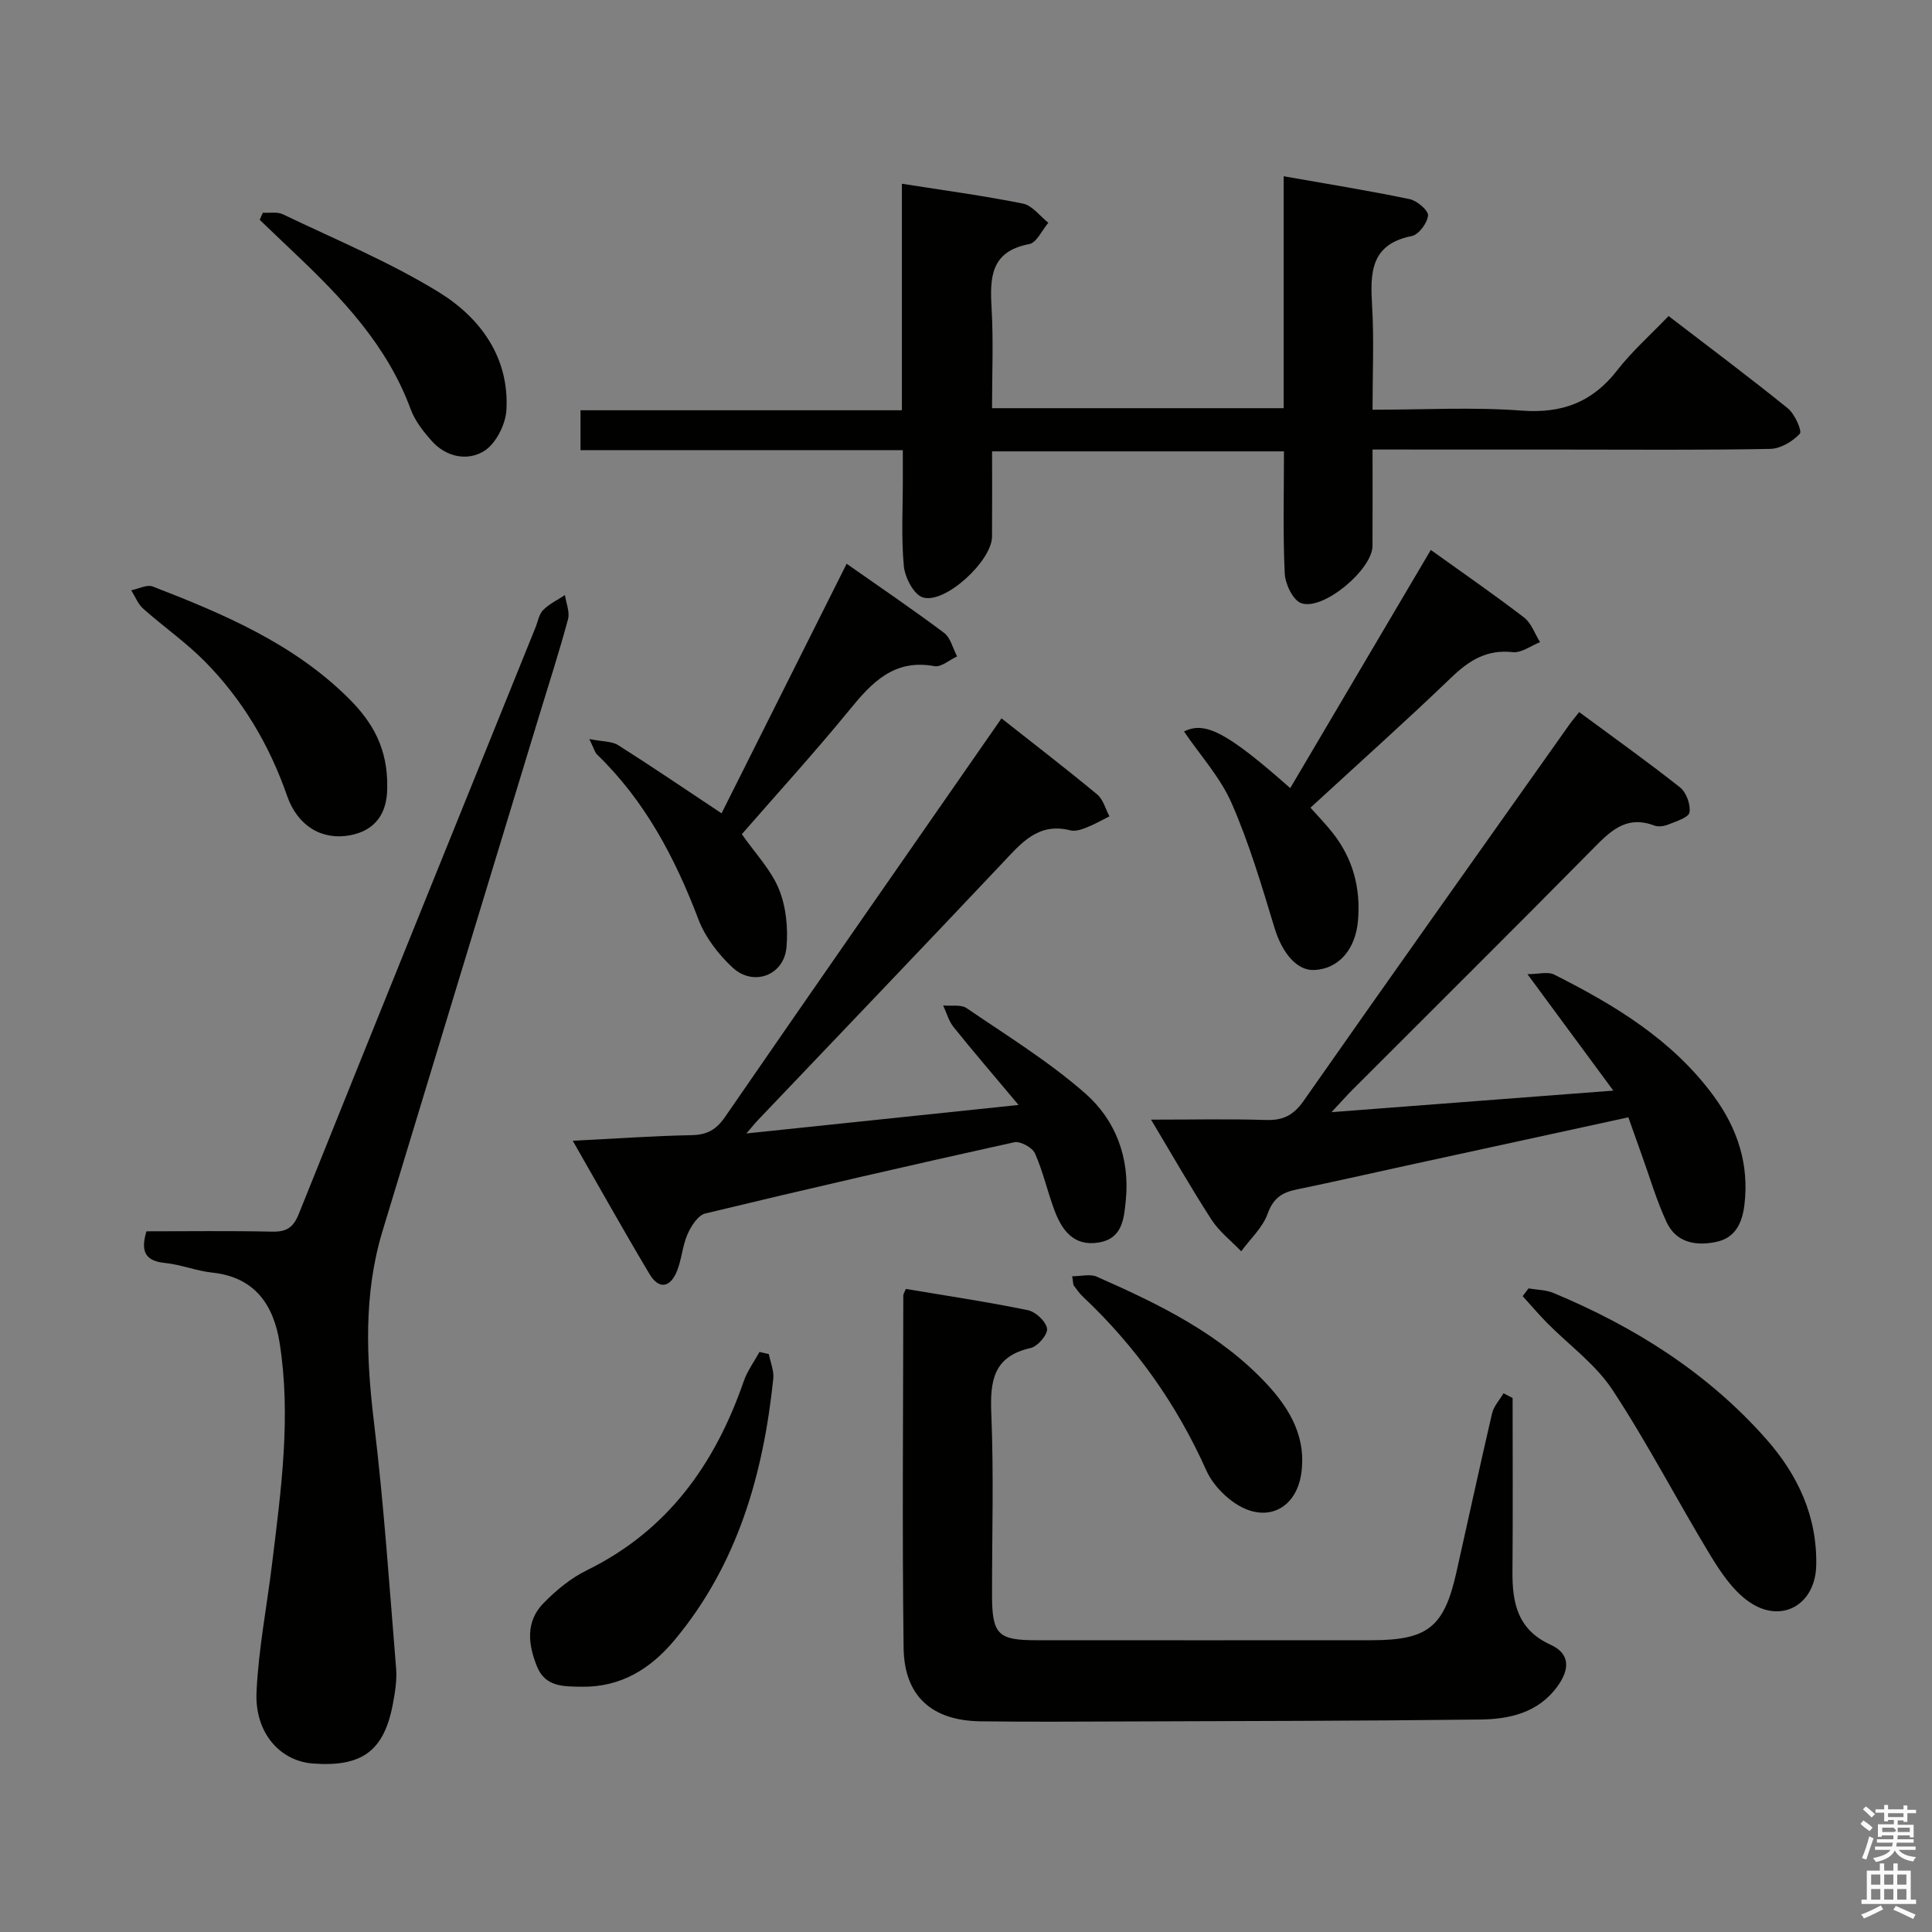 <svg enable-background="new 0 0 400 400" viewBox="0 0 400 400" xmlns="http://www.w3.org/2000/svg"><rect x="0" y="0" width="400" height="400" fill="#808080" stroke="none"/><path d="m385.2 377.6.6-.7c.6.4 1.3.9 1.9 1.5l-.6.7c-.8-.5-1.4-1-1.9-1.5zm.3 7.1c.6-1.4 1.1-2.9 1.5-4.5.3.1.6.3.9.4-.5 1.4-1 2.9-1.5 4.4zm.2-10.1.6-.6c.7.5 1.3 1.1 1.9 1.6l-.7.7c-.6-.6-1.2-1.2-1.8-1.7zm8.4-.8h.8v.9h1.8v.7h-1.8v1.8h-.8v-.3h-1.2v.9h3.3v2.6h-.8v-.4h-2.5c0 .3 0 .6-.1.8h3.4v.7h-3.5c0 .3-.1.6-.1.8h4v.7h-3.5c.7.9 1.9 1.3 3.6 1.5-.2.2-.4.5-.6.9-1.9-.3-3.2-1.1-3.8-2.3-.5 1.1-1.8 2-3.9 2.4-.2-.3-.4-.5-.6-.8 1.9-.4 3.1-.9 3.6-1.7h-3.2v-.7h3.5c.1-.2.1-.5.2-.8h-3.3v-.7h3.4c0-.2 0-.5 0-.8h-2.4v.3h-.8v-2.6h3.3v-.9h-1.2v.3h-.8v-1.8h-1.8v-.7h1.8v-.9h.8v.9h3.2zm-4.4 5.5h2.4c1-.3 0-.6 0-.9h-2.4zm1.2-3.1h3.2v-.8h-3.2zm4.4 2.2h-2.4v.9h2.5v-.9z" fill="#fafafb"/><path d="m389.2 385.8h.9v1.5h1.9v-1.5h.9v1.5h2.7v6h1.1v.9h-11.3v-.9h1.1v-6h2.7zm.2 8.7.5.8c-1.2.6-2.5 1.3-4 1.9-.2-.3-.3-.6-.6-.8 1.6-.6 3-1.3 4.1-1.9zm-2-4.3h1.9v-2.1h-1.9zm0 3.1h1.9v-2.2h-1.9zm2.7-3.1h1.9v-2.1h-1.9zm0 3.1h1.9v-2.2h-1.9zm2.4 1.3c1.4.6 2.7 1.2 4.1 1.8l-.5.9c-1.5-.7-2.8-1.4-4.1-1.9zm2.2-6.5h-1.9v2.1h1.9zm-1.9 5.2h1.9v-2.2h-1.9z" fill="#fafafb"/><g fill="#010100"><path d="m284.17 93.07c0 7.05.03 13.51-.01 19.96-.03 4.9-10.24 13.49-14.78 11.84-1.7-.62-3.29-3.97-3.39-6.14-.39-8.29-.16-16.6-.16-25.28-20.12 0-39.86 0-60.43 0 0 5.8.03 11.73-.01 17.66-.03 5.01-9.75 14.03-14.35 12.57-1.86-.59-3.69-4.13-3.91-6.48-.56-5.95-.2-11.98-.21-17.98 0-1.81 0-3.62 0-6.02-22.38 0-44.42 0-66.73 0 0-2.99 0-5.39 0-8.26h66.54c0-15.83 0-31.22 0-46.9 8.79 1.39 16.97 2.48 25.05 4.11 1.95.39 3.53 2.6 5.27 3.97-1.31 1.53-2.42 4.13-3.97 4.42-8.01 1.51-8.15 6.93-7.78 13.3.39 6.77.09 13.58.09 20.67h60.38c0-15.91 0-31.63 0-48.02 9.19 1.62 17.68 2.99 26.1 4.74 1.52.32 3.88 2.34 3.79 3.39-.15 1.56-1.93 3.96-3.36 4.25-8.62 1.71-8.62 7.68-8.22 14.49.41 6.93.09 13.9.09 21.47 10.65 0 20.8-.58 30.85.18 8.4.63 14.66-1.72 19.8-8.34 3.05-3.92 6.83-7.27 10.64-11.24 8.5 6.53 16.73 12.67 24.7 19.12 1.43 1.16 2.99 4.69 2.47 5.25-1.49 1.61-4 3.1-6.14 3.14-14.16.27-28.32.14-42.48.14-12.99-.01-25.98-.01-39.84-.01z"/><path d="m30.32 254.93c8.78 0 17.42-.12 26.05.07 2.94.06 4.36-.85 5.48-3.64 16.26-40.51 32.66-80.97 49.02-121.45.5-1.23.72-2.75 1.59-3.62 1.26-1.27 2.99-2.08 4.51-3.09.24 1.68 1.04 3.51.63 5.01-1.81 6.73-3.96 13.36-5.99 20.03-10.81 35.54-21.64 71.07-32.41 106.62-3.99 13.17-3.36 26.47-1.73 39.98 2.02 16.8 3.16 33.72 4.54 50.59.2 2.44-.22 4.98-.68 7.41-1.83 9.69-6.4 13.03-16.52 12.28-6.83-.5-12.09-6.35-11.7-14.8.41-8.91 2.15-17.75 3.23-26.64 1.85-15.18 3.97-30.38 1.55-45.67-1.24-7.82-5.11-13.59-13.94-14.53-3.28-.35-6.45-1.65-9.73-1.99-3.98-.38-5.22-2.2-3.9-6.56z"/><path d="m313.17 289.44c0 11.97.07 23.95-.03 35.92-.05 6.51 1.04 12.04 7.9 15.17 3.98 1.82 4.08 4.99 1.35 8.7-3.97 5.4-9.87 6.7-15.91 6.78-24.48.29-48.97.31-73.45.4-9.99.04-19.99.1-29.99-.03-10.08-.12-15.83-5.18-15.96-15.22-.31-24.32-.08-48.64-.06-72.96 0-.3.23-.61.53-1.34 8.37 1.41 16.86 2.67 25.26 4.4 1.61.33 3.74 2.32 3.97 3.81.19 1.19-1.93 3.7-3.39 4.02-7.78 1.74-8.43 6.86-8.15 13.65.52 12.47.14 24.98.15 37.48.01 8.14 1.21 9.37 9.11 9.37 23.16.01 46.31.02 69.47 0 11.62-.01 14.99-2.7 17.53-13.92 2.48-11 4.85-22.03 7.41-33.02.35-1.5 1.56-2.8 2.38-4.19.64.32 1.26.65 1.88.98z"/><path d="m334.02 225.8c-6.2-8.41-11.55-15.67-17.78-24.11 2.26 0 4.21-.58 5.54.09 12.56 6.32 24.51 13.53 33.03 25.15 4.89 6.66 7.36 14.09 6.36 22.47-.45 3.75-1.84 6.88-5.83 7.72-4.2.89-8.29.19-10.28-4.07-2.09-4.47-3.47-9.27-5.16-13.94-.89-2.48-1.77-4.96-2.77-7.78-15.72 3.42-31.07 6.76-46.42 10.1-7.45 1.62-14.88 3.32-22.35 4.86-2.98.61-4.77 1.83-5.91 5-1.03 2.88-3.59 5.21-5.47 7.78-2.07-2.16-4.54-4.06-6.13-6.52-4.21-6.49-8.04-13.23-12.54-20.74 8.61 0 16.21-.17 23.79.07 3.52.11 5.69-.95 7.78-3.93 18.22-26.03 36.63-51.93 54.99-77.86.56-.79 1.18-1.52 2.08-2.66 7.11 5.25 14.13 10.25 20.88 15.59 1.3 1.03 2.22 3.56 1.96 5.18-.17 1.05-2.74 1.84-4.34 2.49-.88.36-2.09.55-2.94.23-6.04-2.29-9.38 1.45-13.11 5.22-16.38 16.6-32.94 33.02-49.42 49.52-1.13 1.13-2.19 2.34-4.3 4.6 19.69-1.49 38.09-2.9 58.34-4.46z"/><path d="m207.35 148.73c6.83 5.39 13.43 10.46 19.82 15.76 1.24 1.03 1.71 2.99 2.53 4.52-1.56.78-3.07 1.66-4.68 2.29-1.06.42-2.37.88-3.39.62-6.71-1.72-10.22 2.67-14.14 6.82-16.79 17.79-33.71 35.46-50.58 53.18-.56.58-1.06 1.22-2.38 2.75 18.98-1.99 36.95-3.87 56.35-5.9-4.9-5.85-9.26-10.91-13.45-16.12-1.01-1.26-1.46-2.98-2.16-4.48 1.65.16 3.68-.25 4.88.57 8.33 5.68 17.01 11.03 24.55 17.65 6.28 5.51 9.25 13.35 8.39 22.08-.38 3.84-.68 7.97-5.63 8.78-5.16.85-7.6-2.54-9.15-6.68-1.46-3.89-2.35-8-4.03-11.77-.54-1.21-3.03-2.58-4.28-2.31-21.37 4.72-42.7 9.62-63.98 14.75-1.51.36-2.93 2.6-3.67 4.28-1.05 2.38-1.2 5.15-2.17 7.59-1.36 3.44-3.72 3.99-5.71.66-5.33-8.93-10.4-18.01-15.89-27.59 8.8-.44 16.71-1 24.63-1.16 3.17-.06 5.07-1.12 6.89-3.75 18.88-27.4 37.89-54.67 57.25-82.54z"/><path d="m267.13 163.17c9.82-16.64 19.42-32.91 29.1-49.31 6.66 4.78 13.1 9.22 19.3 13.98 1.52 1.17 2.24 3.38 3.32 5.11-1.89.74-3.86 2.27-5.65 2.07-5.36-.59-9.01 1.68-12.7 5.23-9.47 9.1-19.28 17.86-29.18 26.97 1.65 1.86 3.23 3.48 4.62 5.25 4.2 5.35 5.81 11.44 5.21 18.21-.53 5.92-4 9.92-9.06 10.15-3.61.16-6.65-3.56-8.22-8.74-2.64-8.69-5.23-17.47-8.86-25.77-2.35-5.37-6.52-9.94-9.87-14.87 4.34-2.21 8.96.2 21.99 11.72z"/><path d="m153.59 172.71c2.81 4.03 6.05 7.38 7.68 11.38 1.49 3.66 1.92 8.09 1.56 12.07-.53 5.8-6.85 8.16-11.16 4.16-2.95-2.74-5.68-6.3-7.09-10.03-4.85-12.75-11.07-24.51-20.98-34.09-.43-.42-.58-1.13-1.59-3.19 2.75.55 4.66.44 5.98 1.27 7 4.43 13.85 9.1 21.4 14.11 8.44-16.85 17.1-34.11 25.9-51.67 6.95 4.88 13.68 9.44 20.17 14.31 1.35 1.02 1.82 3.21 2.7 4.87-1.57.72-3.3 2.27-4.69 2.02-8.38-1.54-12.97 3.38-17.64 9.11-7.25 8.87-14.98 17.34-22.24 25.68z"/><path d="m316.47 266.75c1.72.3 3.57.29 5.14.94 16.77 6.99 31.88 16.48 44.01 30.19 6.59 7.44 10.64 16.06 10.41 26.24-.18 8.09-7.15 12.15-13.83 7.57-3.37-2.31-5.95-6.15-8.13-9.75-6.88-11.34-12.97-23.17-20.26-34.23-3.49-5.29-8.99-9.24-13.54-13.85-1.74-1.77-3.35-3.67-5.02-5.51.42-.53.82-1.06 1.22-1.6z"/><path d="m159.18 280.35c.33 1.7 1.09 3.45.92 5.1-2.07 19.79-7.38 38.42-20.4 54.06-4.97 5.97-11.12 9.84-19.3 9.71-3.79-.06-7.51.04-9.22-4.19-1.84-4.54-2.4-9.26 1.3-13.06 2.62-2.7 5.7-5.24 9.05-6.88 16.75-8.22 26.53-22.01 32.46-39.14.74-2.13 2.15-4.03 3.25-6.04.63.14 1.28.29 1.94.44z"/><path d="m80.17 163.14c-.01 5.25-2.46 8.8-7.66 9.79-5.8 1.1-10.87-1.85-13.07-8.16-3.66-10.52-9.21-19.89-16.99-27.78-3.93-3.99-8.61-7.24-12.81-10.98-1.09-.97-1.66-2.52-2.47-3.8 1.5-.29 3.25-1.24 4.46-.78 14.73 5.71 29.26 11.86 40.69 23.29 4.67 4.68 8.03 10.13 7.85 18.42z"/><path d="m54.42 44.04c1.4.09 2.99-.23 4.16.33 10.86 5.22 22.11 9.86 32.33 16.16 8.54 5.27 14.55 13.47 13.94 24.34-.17 2.99-2.16 6.95-4.57 8.48-3.41 2.16-7.86 1.34-10.88-2.04-1.74-1.95-3.48-4.16-4.37-6.57-4.87-13.24-14.23-23.06-24.18-32.47-2.37-2.24-4.72-4.51-7.08-6.76.21-.49.43-.98.65-1.47z"/><path d="m221.99 264.23c1.97 0 3.75-.5 5.05.08 12.95 5.71 25.69 11.86 35.48 22.5 4.73 5.14 8.01 11.07 6.87 18.42-1.06 6.85-6.69 9.97-12.74 6.58-2.83-1.59-5.59-4.46-6.91-7.41-6.14-13.71-14.61-25.64-25.51-35.91-.72-.68-1.31-1.5-1.89-2.3-.18-.23-.13-.62-.35-1.96z"/></g></svg>